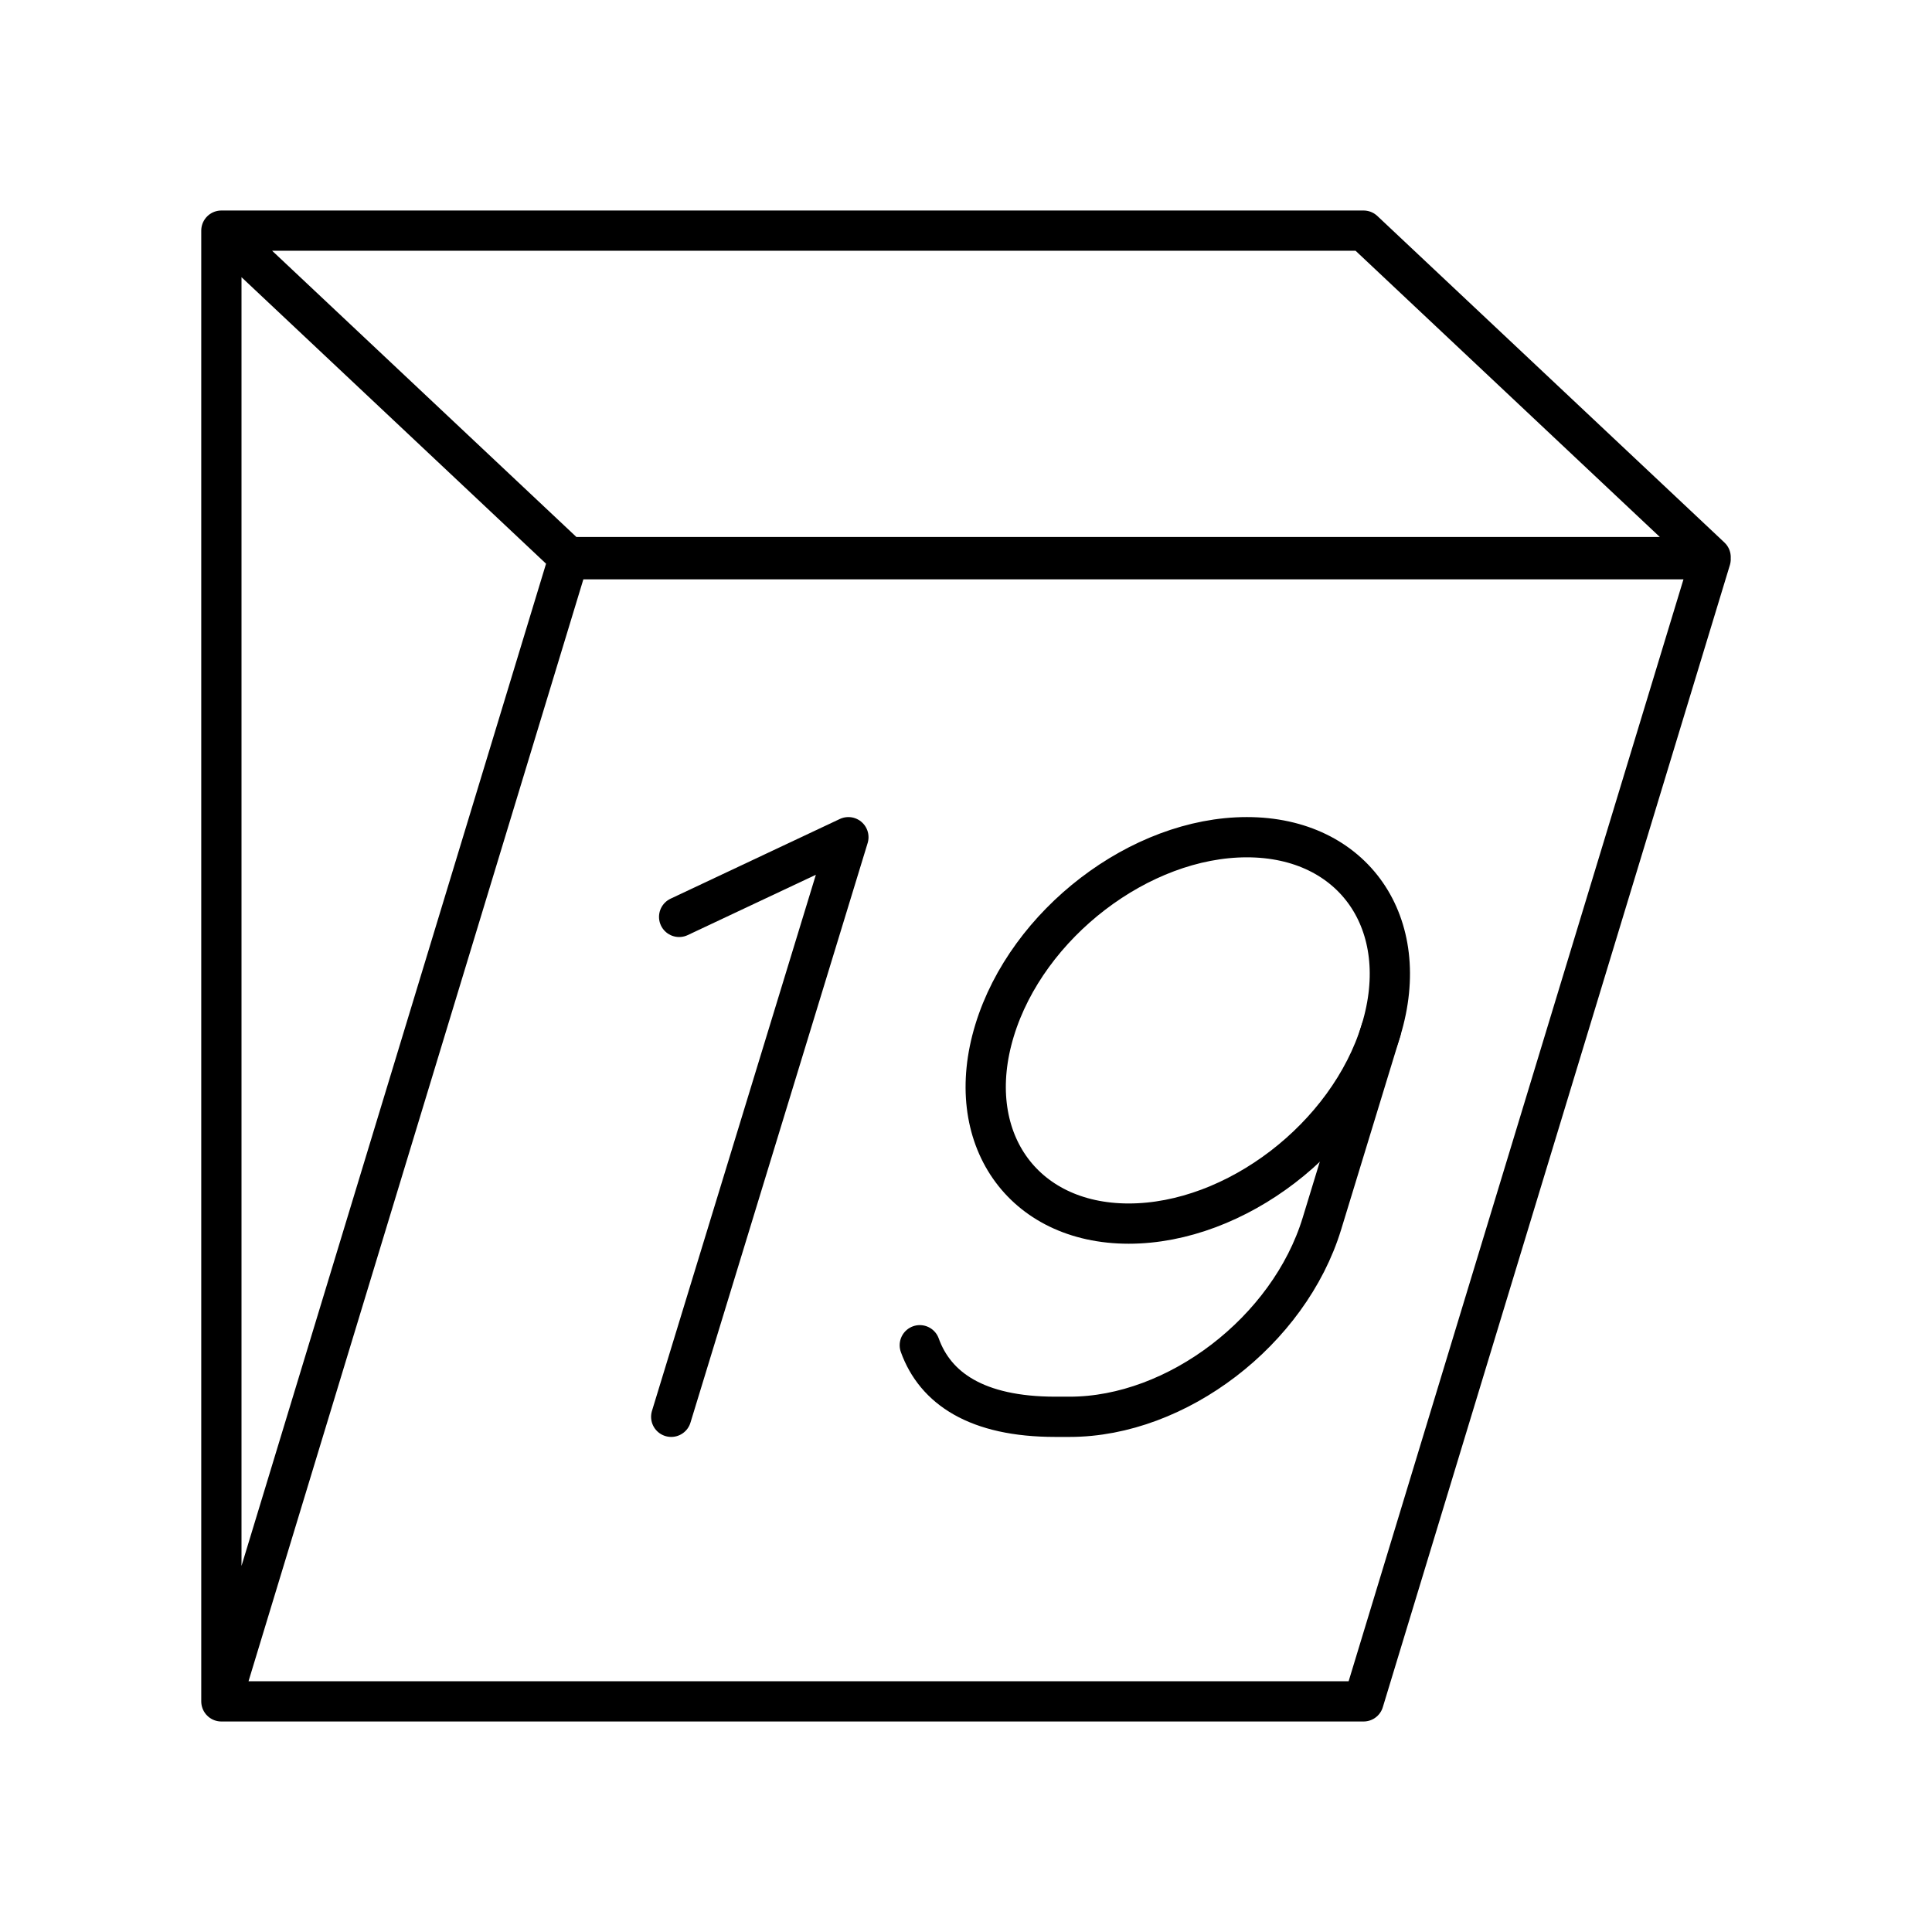 <svg xmlns="http://www.w3.org/2000/svg" width="1em" height="1em" viewBox="0 0 48 48"><g fill="none" stroke="currentColor" stroke-linecap="round" stroke-linejoin="round"><path d="M30.978 20.8c2.65 0 4.143 2.149 3.332 4.8s-3.616 4.8-6.267 4.8s-4.143-2.149-3.333-4.8s3.617-4.8 6.268-4.8"/><path d="M22.852 33.422c.385 1.067 1.412 1.778 3.368 1.778h.355c2.667 0 5.453-2.133 6.268-4.8l1.467-4.8m-17.437-2.82l4.205-1.98m0 0l-4.402 14.4"/></g><path fill="none" stroke="currentColor" stroke-linecap="round" stroke-linejoin="round" d="M5.5 42.27h28.377L42.5 13.893H14.123zm37-28.428H14.123L5.5 5.73h28.377zM5.5 42.27V5.73"/></svg>